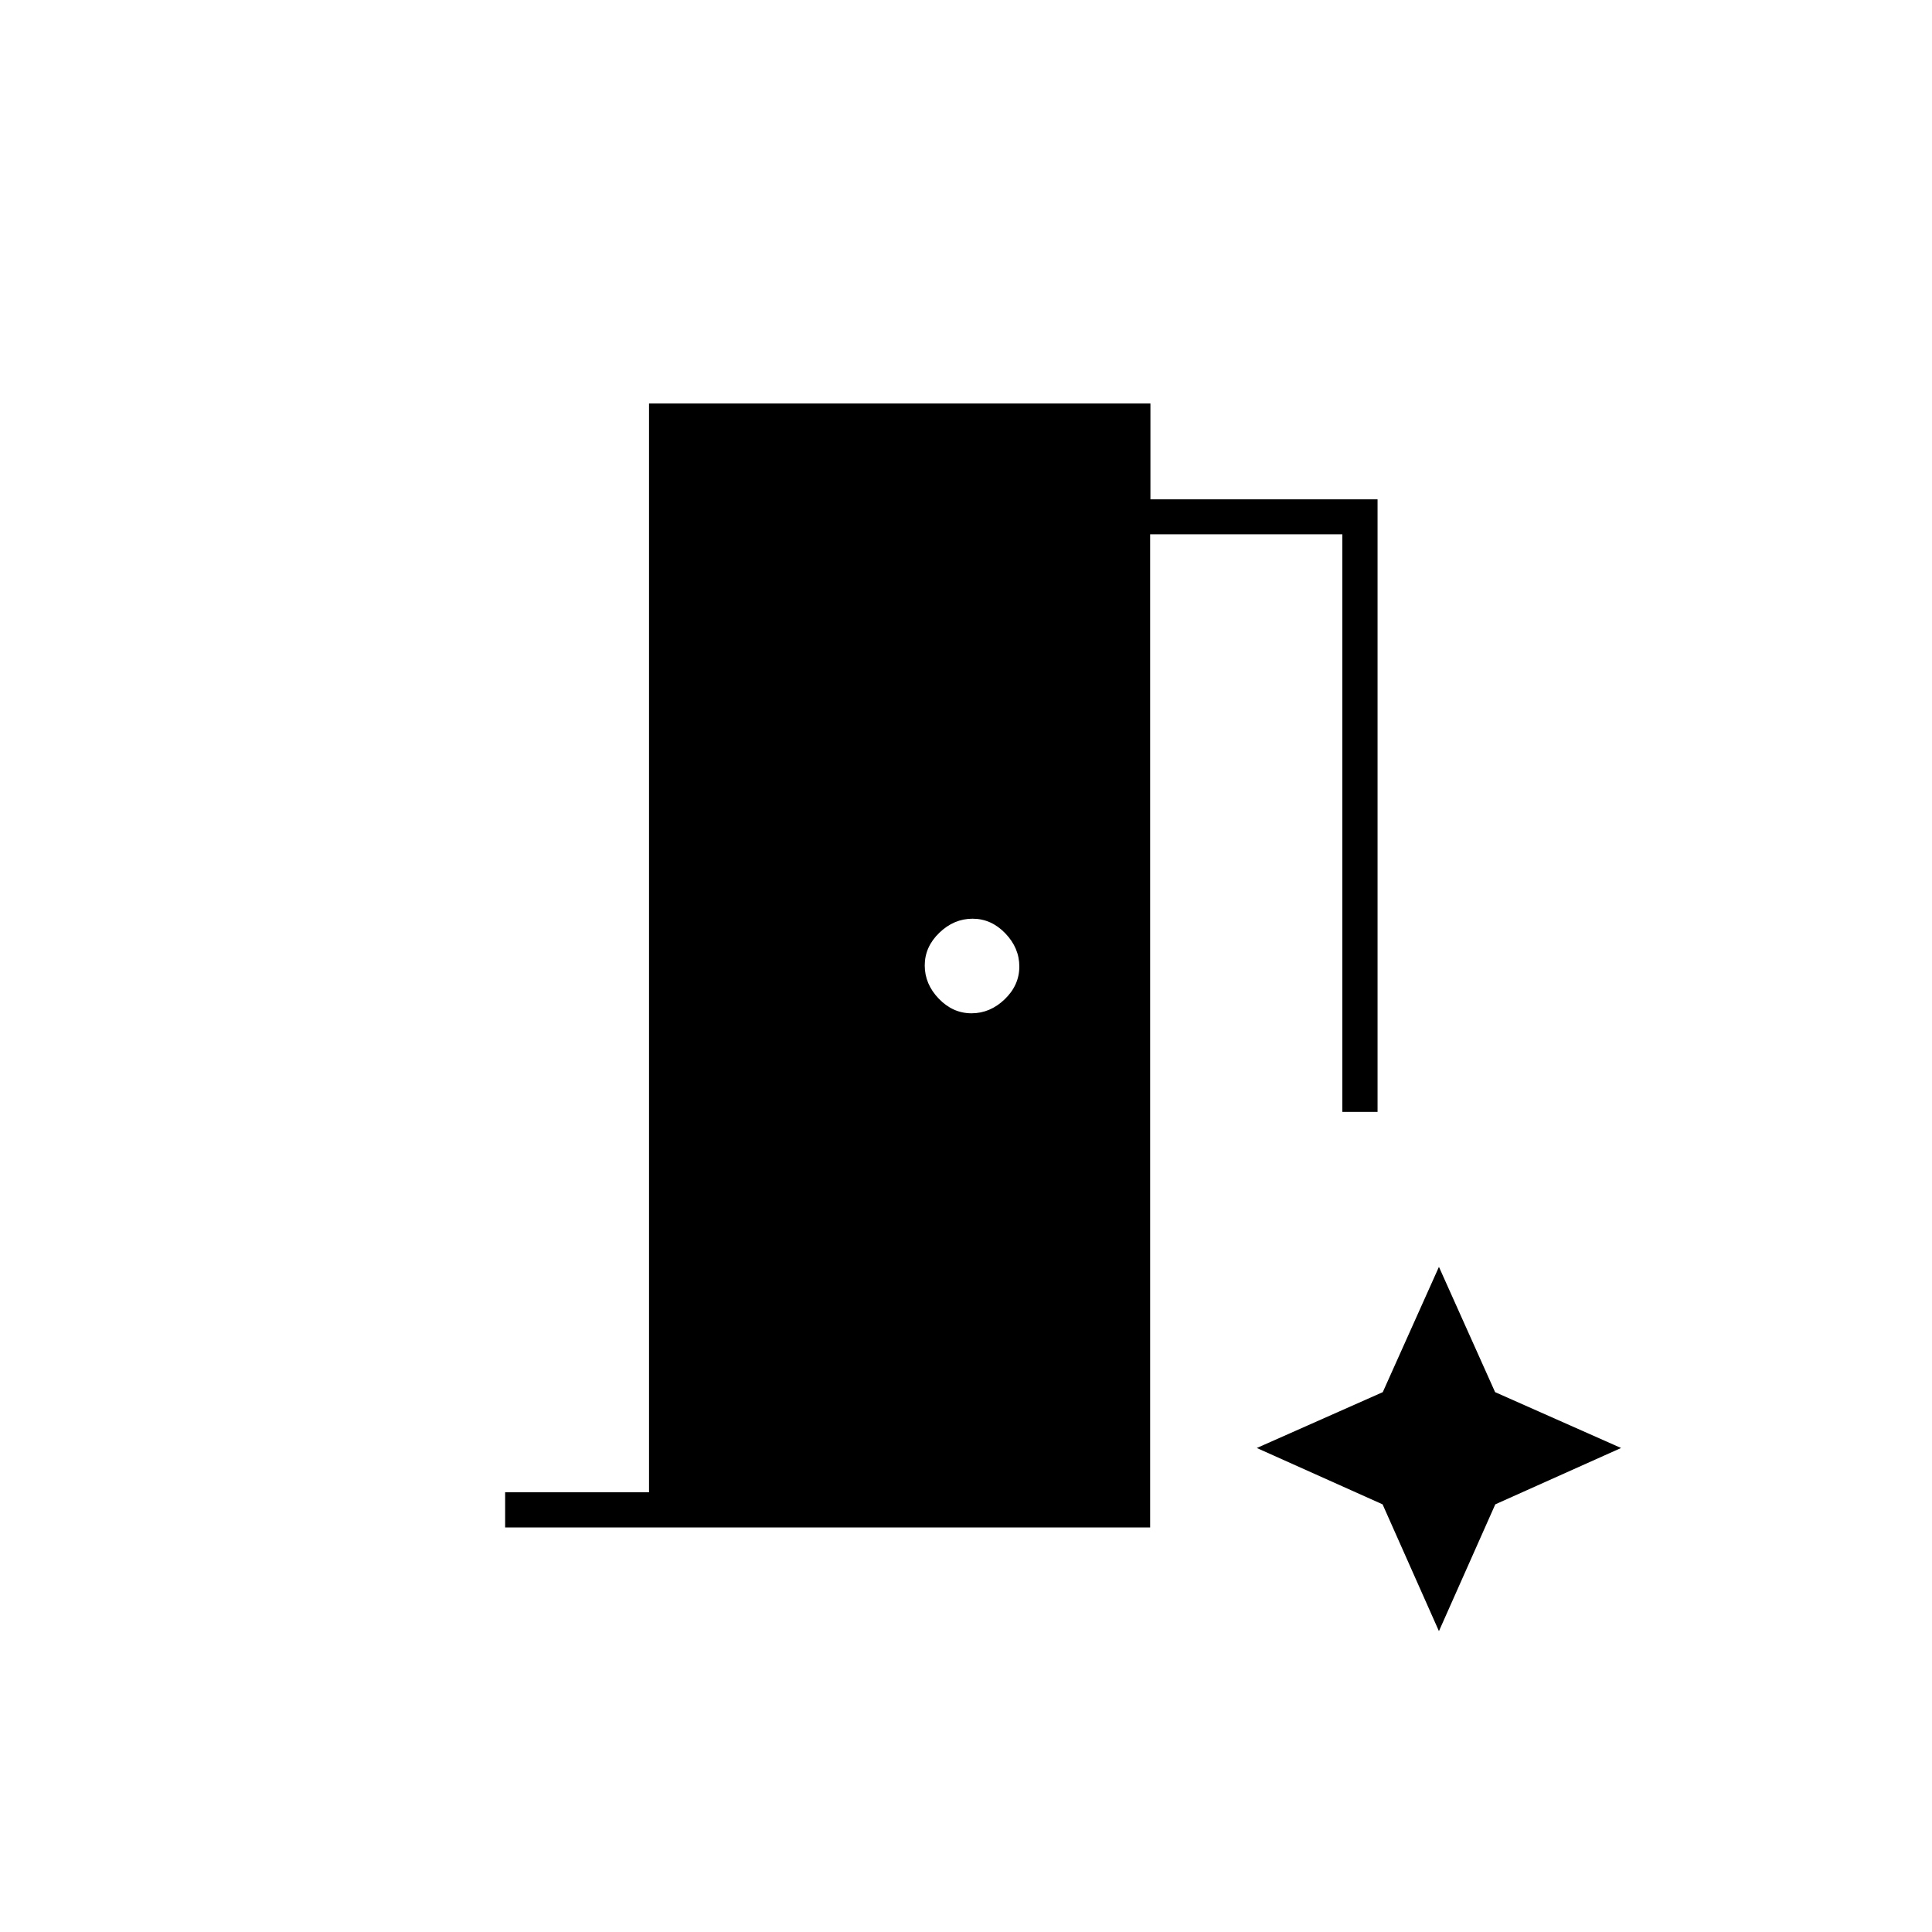 <svg xmlns="http://www.w3.org/2000/svg" height="20" viewBox="0 96 960 960" width="20"><path d="M251 855v-17.5h71.5v-541h249.143v47.611H684.5V648.5H667v-287h-95.5V855H251Zm231.737-255.5q9.263 0 16.513-6.987 7.25-6.987 7.25-16.25t-6.987-16.513q-6.987-7.25-16.25-7.25t-16.513 6.987q-7.25 6.987-7.25 16.25t6.987 16.513q6.987 7.25 16.25 7.25ZM715 906.5l28-63 62.5-28-62.594-27.75L715 725.5l-27.906 62.25L624.5 815.5l62.5 28 28 63Z"/></svg>